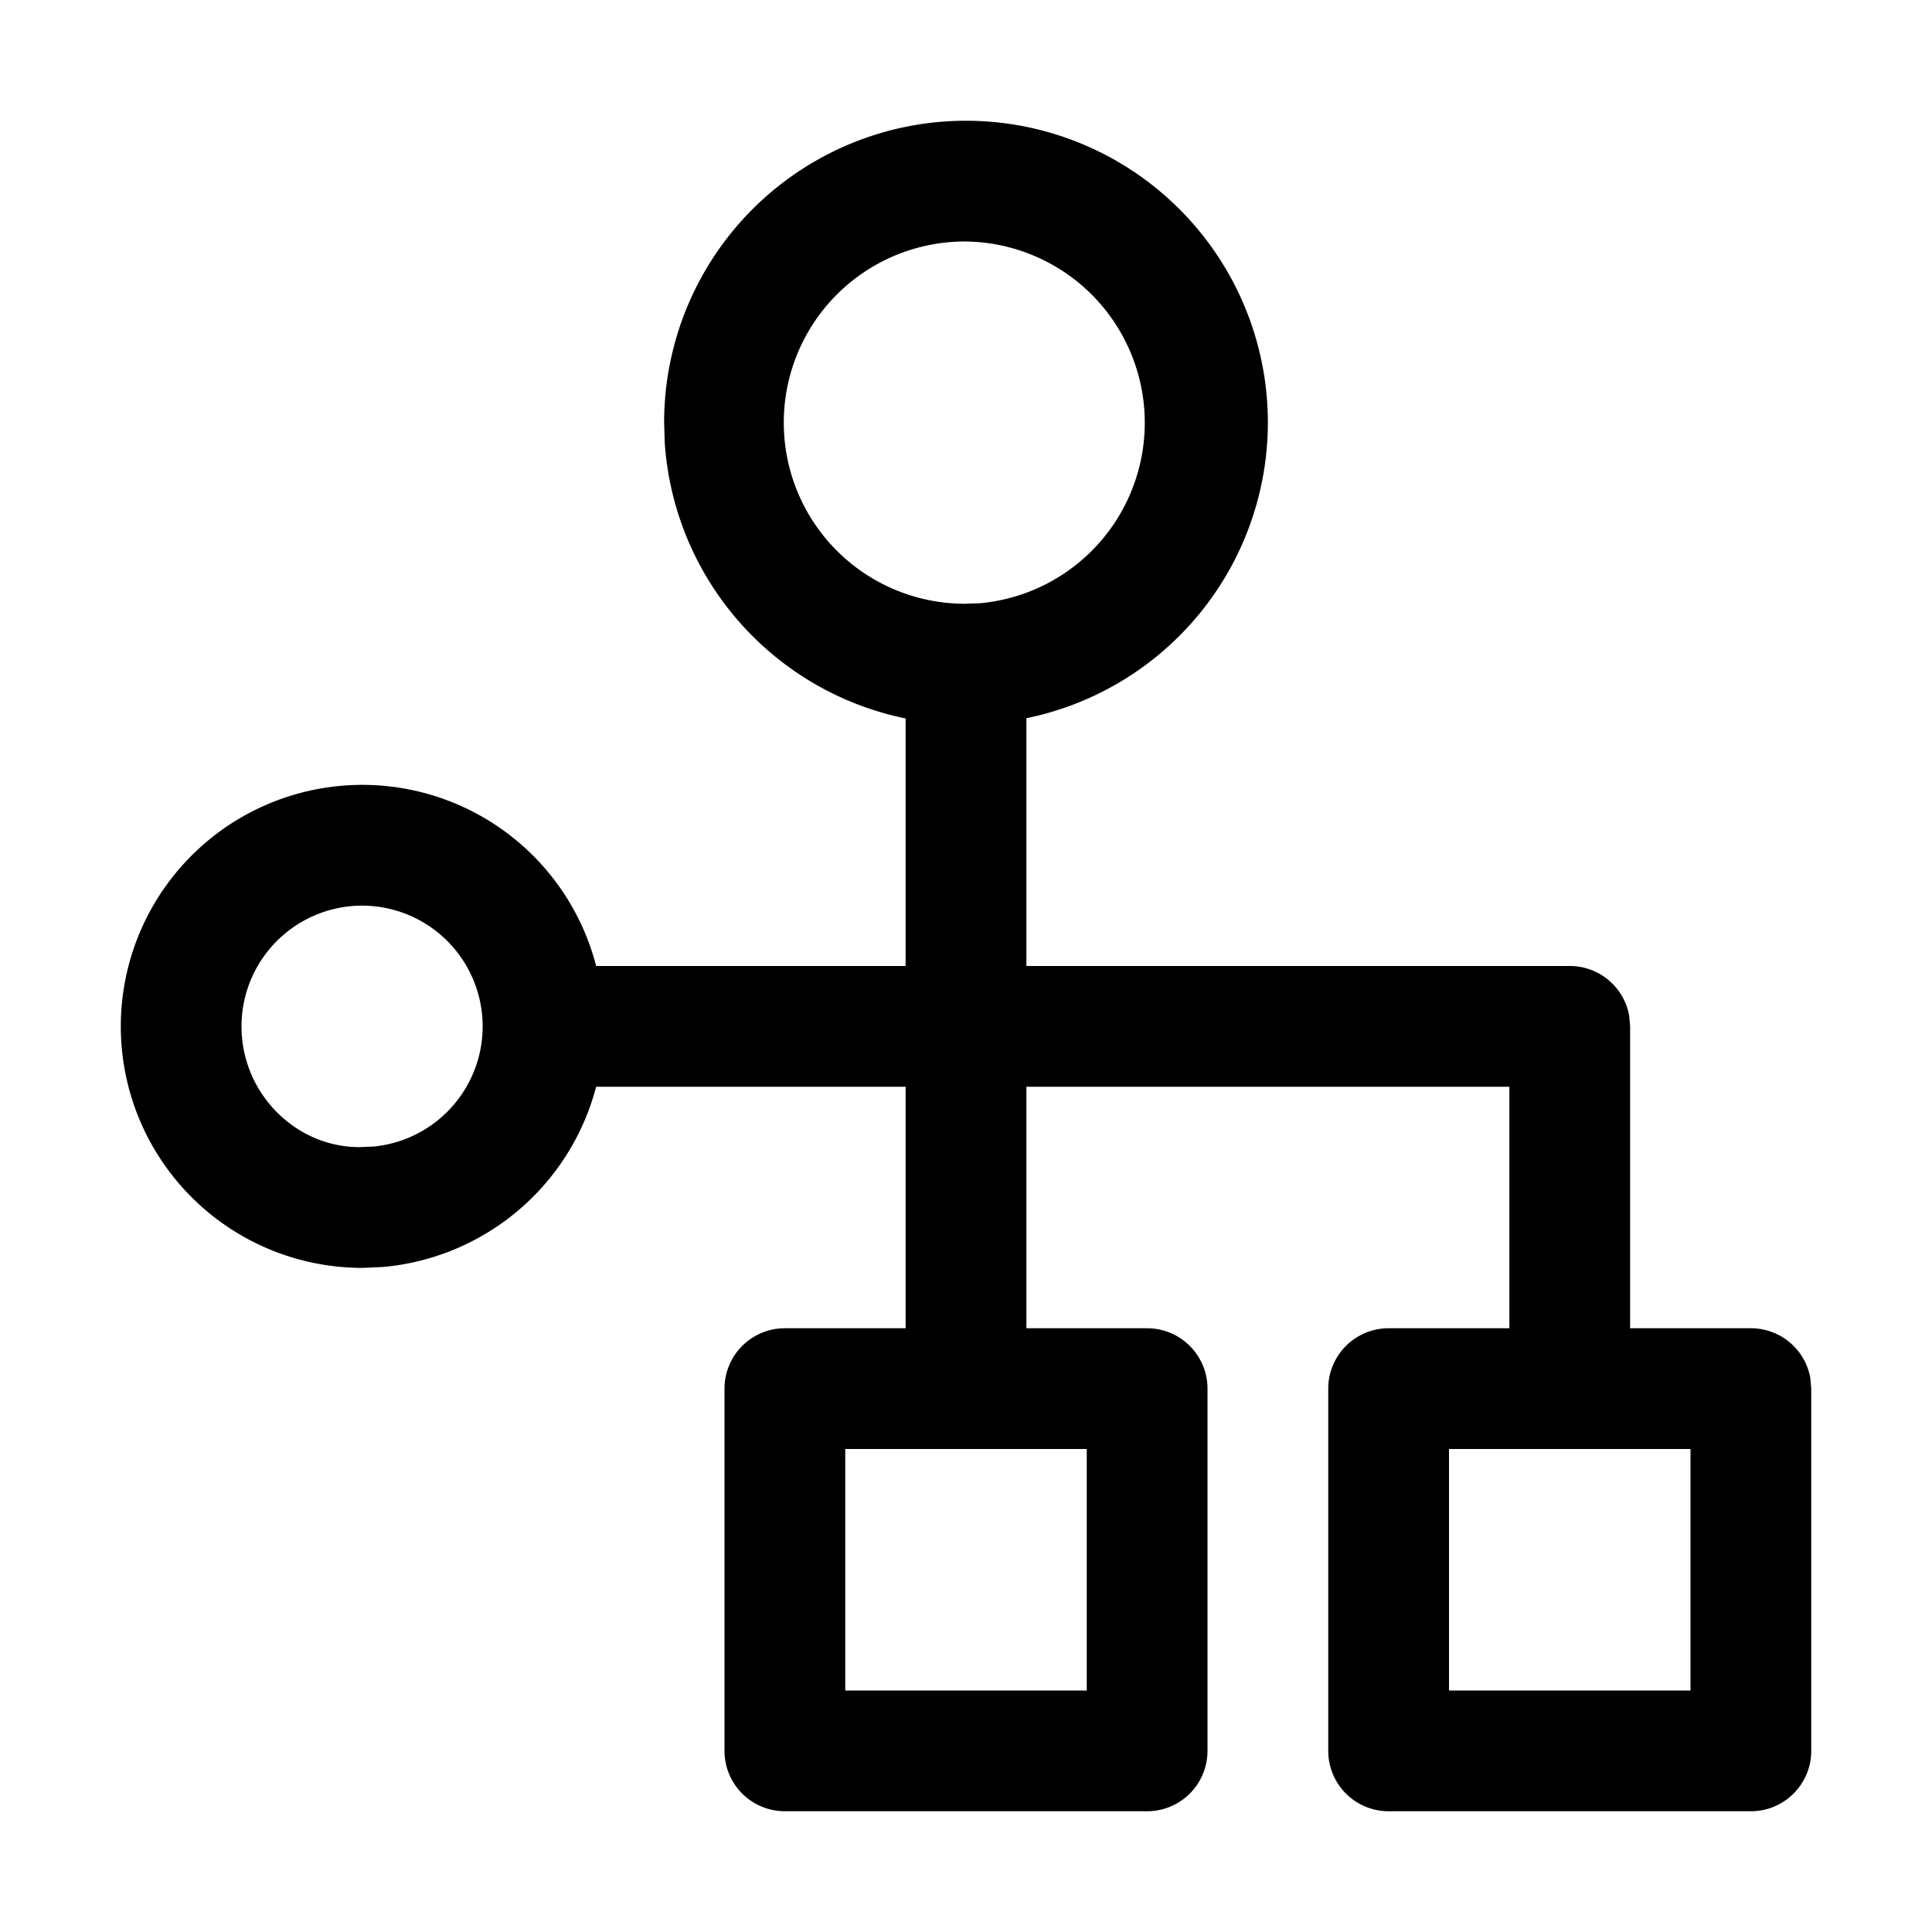 <svg t="1609115541191" class="icon" viewBox="0 0 1024 1024" version="1.1" xmlns="http://www.w3.org/2000/svg" p-id="8682" width="200" height="200"><path d="M544 704h64a32 32 0 0 1 32 32v192a32 32 0 0 1-32 32h-192a32 32 0 0 1-32-32v-192a32 32 0 0 1 32-32h64V576H315.968a128.64 128.64 0 0 1-113.216 95.552L192 672A128 128 0 1 1 315.968 512H480V380.8a160.128 160.128 0 0 1-127.68-146.304L352 224a160 160 0 0 1 320 0 160.128 160.128 0 0 1-128 156.672V512H832a32 32 0 0 1 31.488 26.24l0.512 5.76V704h64a32 32 0 0 1 31.488 26.24l0.512 5.76v192a32 32 0 0 1-32 32h-192a32 32 0 0 1-32-32v-192a32 32 0 0 1 32-32h64V576h-256v128z m352 64h-128v128h128v-128z m-320 0H448v128h128v-128zM192 480a64 64 0 0 0-64 64c0 35.392 28.608 64 62.464 64l7.744-0.32A64 64 0 0 0 192 480zM512 128a96 96 0 0 0-1.152 192l8.32-0.256A96.064 96.064 0 0 0 512 128z" p-id="8683"></path></svg>
